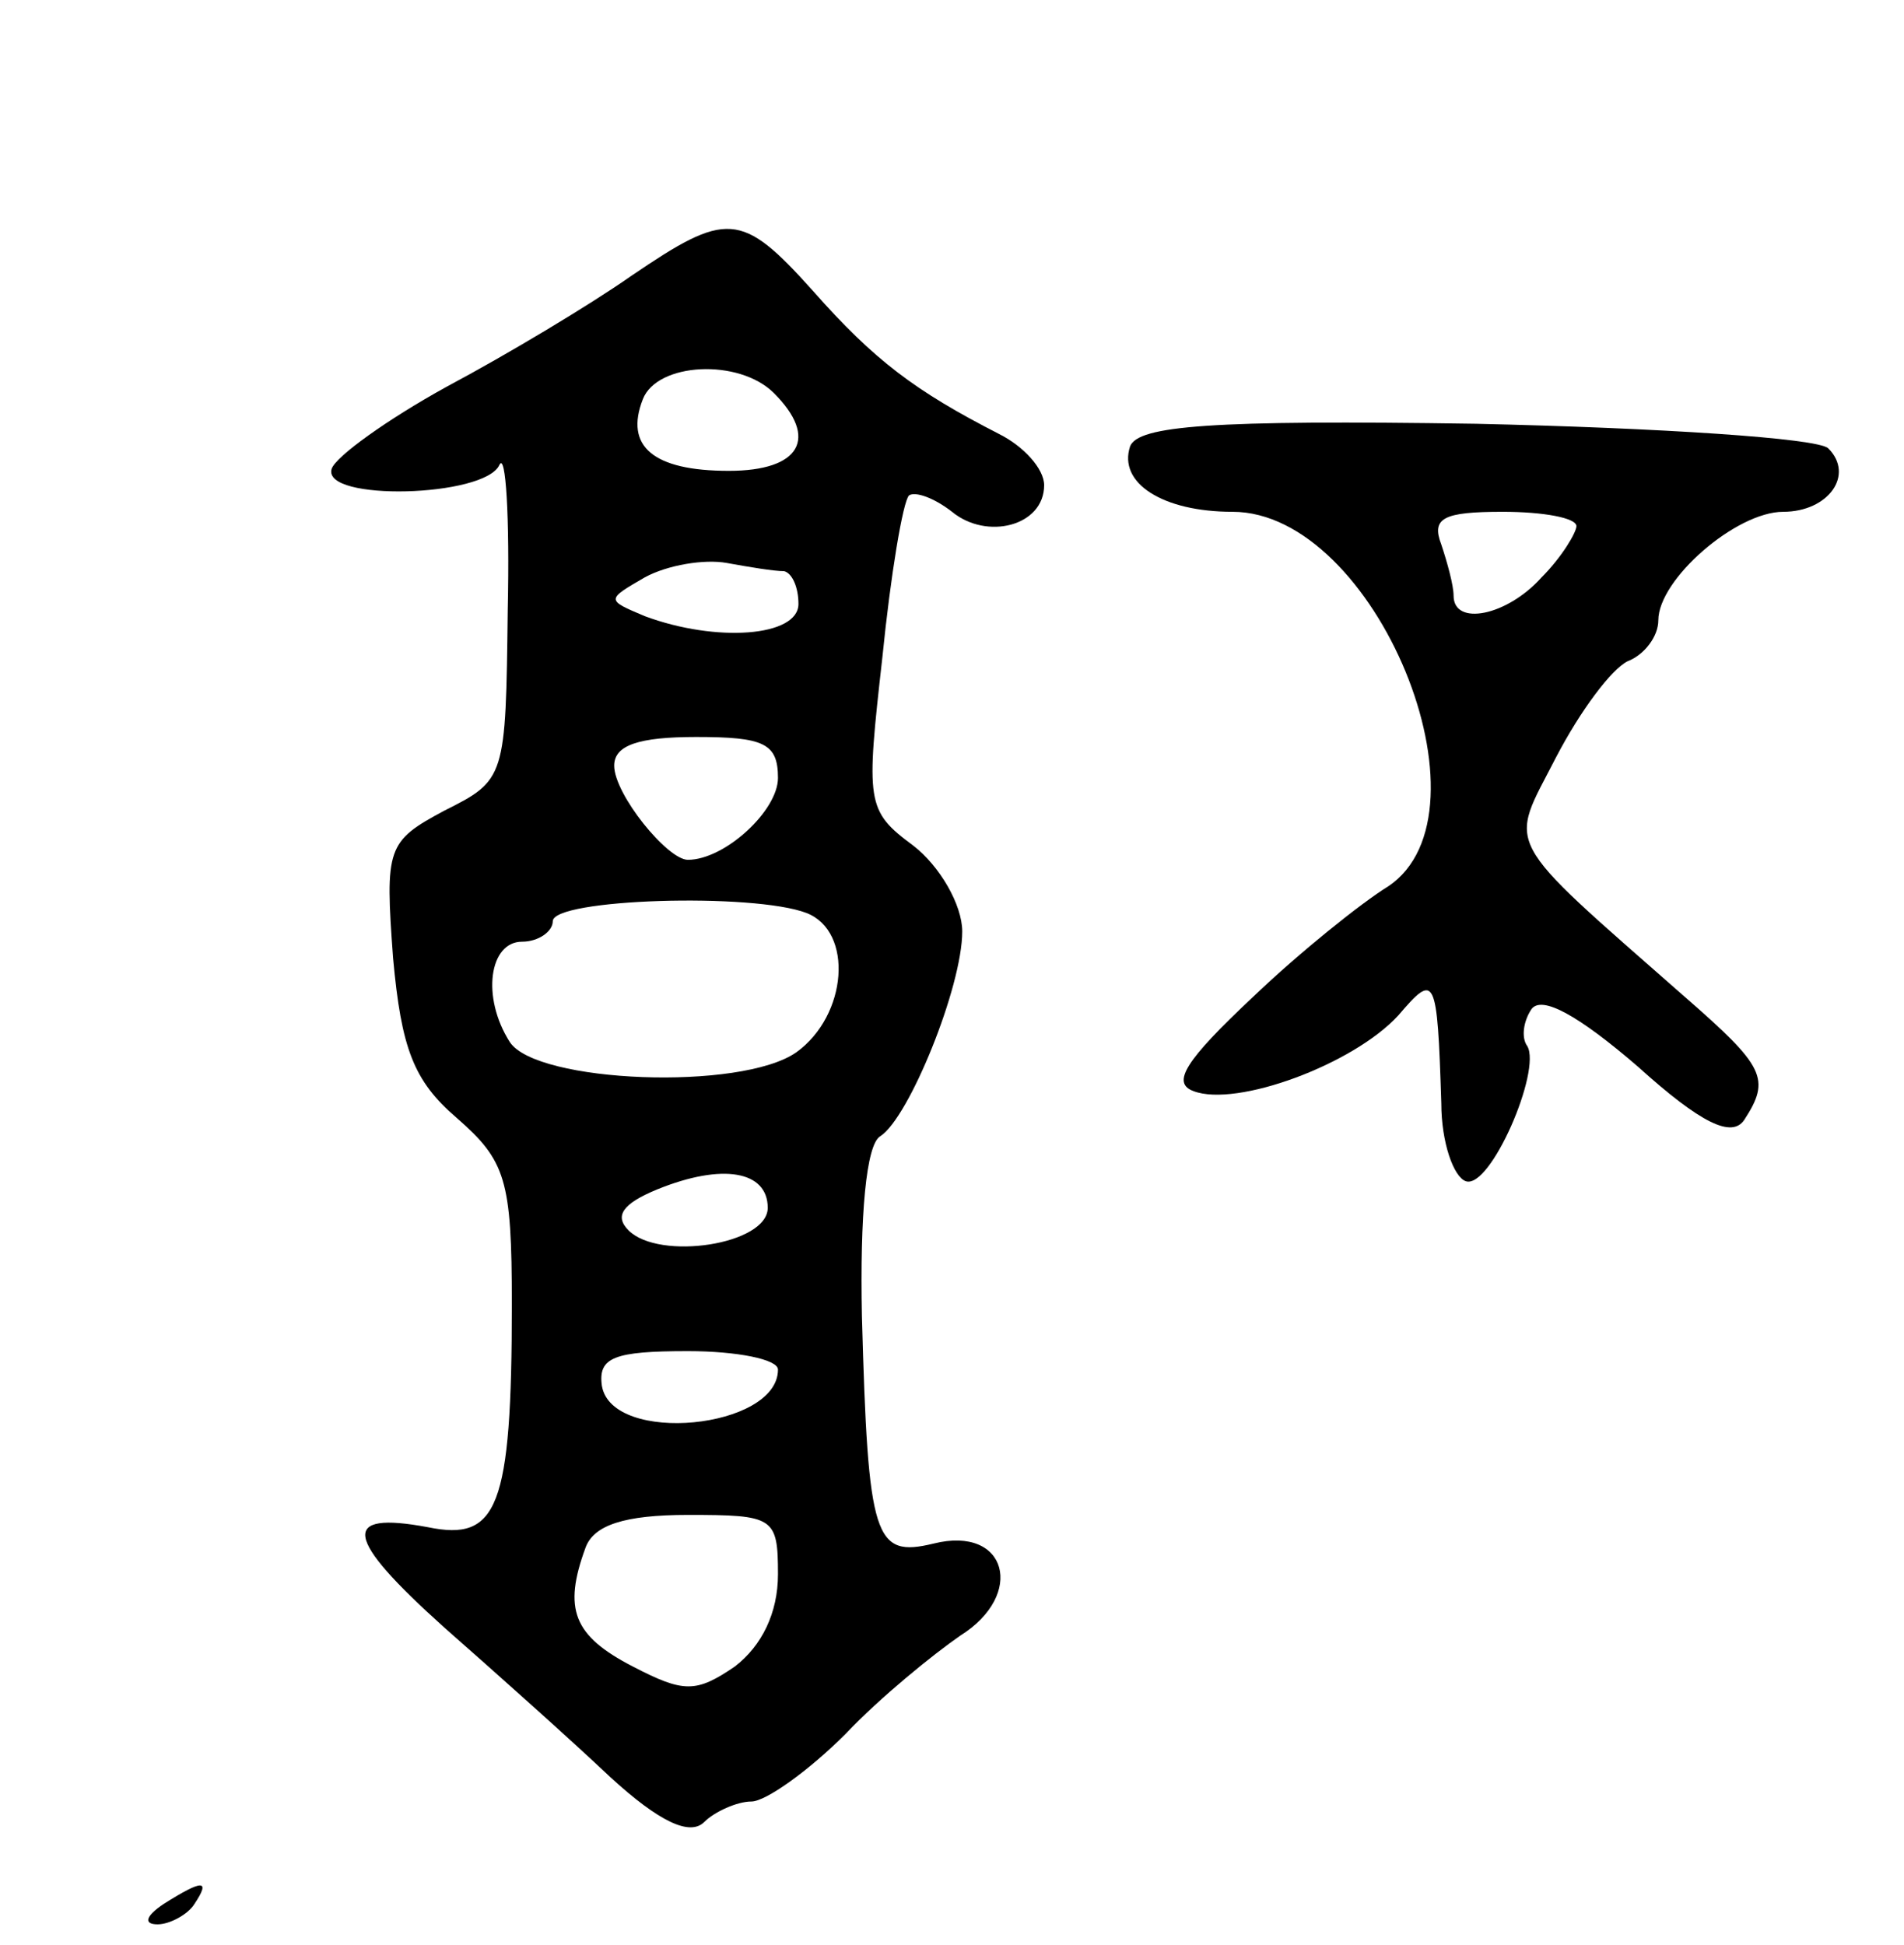 <svg version="1.0" xmlns="http://www.w3.org/2000/svg"
 width="93pt" height="95pt" viewBox="0 0 93 95"
 preserveAspectRatio="xMidYMid meet">
<g transform="translate(0,95) scale(0.1,-0.1)"
fill="#000000" stroke="none">
<path d="M308 815 c-20 -14 -60 -38 -90 -54 -29 -16 -54 -34 -56 -40 -5 -16
75 -14 82 2 3 6 5 -25 4 -71 -1 -82 -1 -83 -31 -98 -28 -15 -29 -18 -25 -72 4
-44 10 -60 31 -78 24 -21 27 -30 27 -91 0 -100 -7 -116 -41 -109 -43 8 -41 -5
8 -49 25 -22 62 -55 81 -73 24 -22 39 -29 46 -22 5 5 16 10 23 10 7 0 28 15
46 33 17 18 43 39 56 48 32 20 23 54 -13 45 -29 -7 -32 2 -35 111 -1 49 2 84
9 88 14 9 40 73 40 100 0 13 -11 32 -24 42 -23 17 -23 21 -15 92 4 40 10 76
13 79 3 2 12 -1 21 -8 17 -14 45 -7 45 13 0 8 -10 19 -22 25 -41 21 -61 36
-91 70 -35 39 -42 39 -89 7z m70 -57 c22 -22 13 -38 -22 -38 -37 0 -51 12 -42
35 7 18 47 20 64 3z m5 -87 c4 -1 7 -8 7 -16 0 -16 -40 -19 -75 -6 -19 8 -19
8 0 19 11 6 29 9 40 7 11 -2 23 -4 28 -4z m-3 -101 c0 -16 -26 -40 -44 -40
-10 0 -36 32 -36 46 0 10 12 14 40 14 33 0 40 -3 40 -20z m14 -66 c23 -9 20
-50 -5 -68 -27 -19 -127 -15 -140 5 -14 22 -10 49 6 49 8 0 15 5 15 10 0 11
98 14 124 4z m-19 -144 c0 -18 -53 -26 -68 -11 -7 7 -3 13 14 20 32 13 54 9
54 -9z m5 -79 c0 -29 -81 -37 -86 -8 -2 14 6 17 42 17 24 0 44 -4 44 -9z m0
-100 c0 -19 -8 -35 -21 -45 -19 -13 -25 -13 -50 0 -29 15 -34 28 -23 58 4 11
19 16 50 16 42 0 44 -1 44 -29z"/>
<path d="M552 732 c-6 -18 16 -32 50 -32 70 0 130 -147 76 -183 -13 -8 -43
-32 -66 -54 -33 -31 -40 -42 -29 -46 21 -8 78 13 100 37 18 21 19 20 21 -43 0
-19 6 -36 12 -38 12 -4 37 54 30 66 -3 4 -2 12 2 18 5 7 23 -3 52 -28 31 -28
46 -35 52 -26 13 20 10 26 -29 60 -91 80 -86 72 -63 117 12 23 27 43 35 47 8
3 15 12 15 20 0 20 38 53 61 53 22 0 35 18 22 31 -5 5 -83 10 -172 12 -130 2
-165 -1 -169 -11z m218 -39 c0 -3 -7 -15 -17 -25 -17 -19 -43 -24 -43 -9 0 5
-3 16 -6 25 -5 13 1 16 30 16 20 0 36 -3 36 -7z"/>
<path d="M80 20 c-9 -6 -10 -10 -3 -10 6 0 15 5 18 10 8 12 4 12 -15 0z"/>
</g>
</svg>
